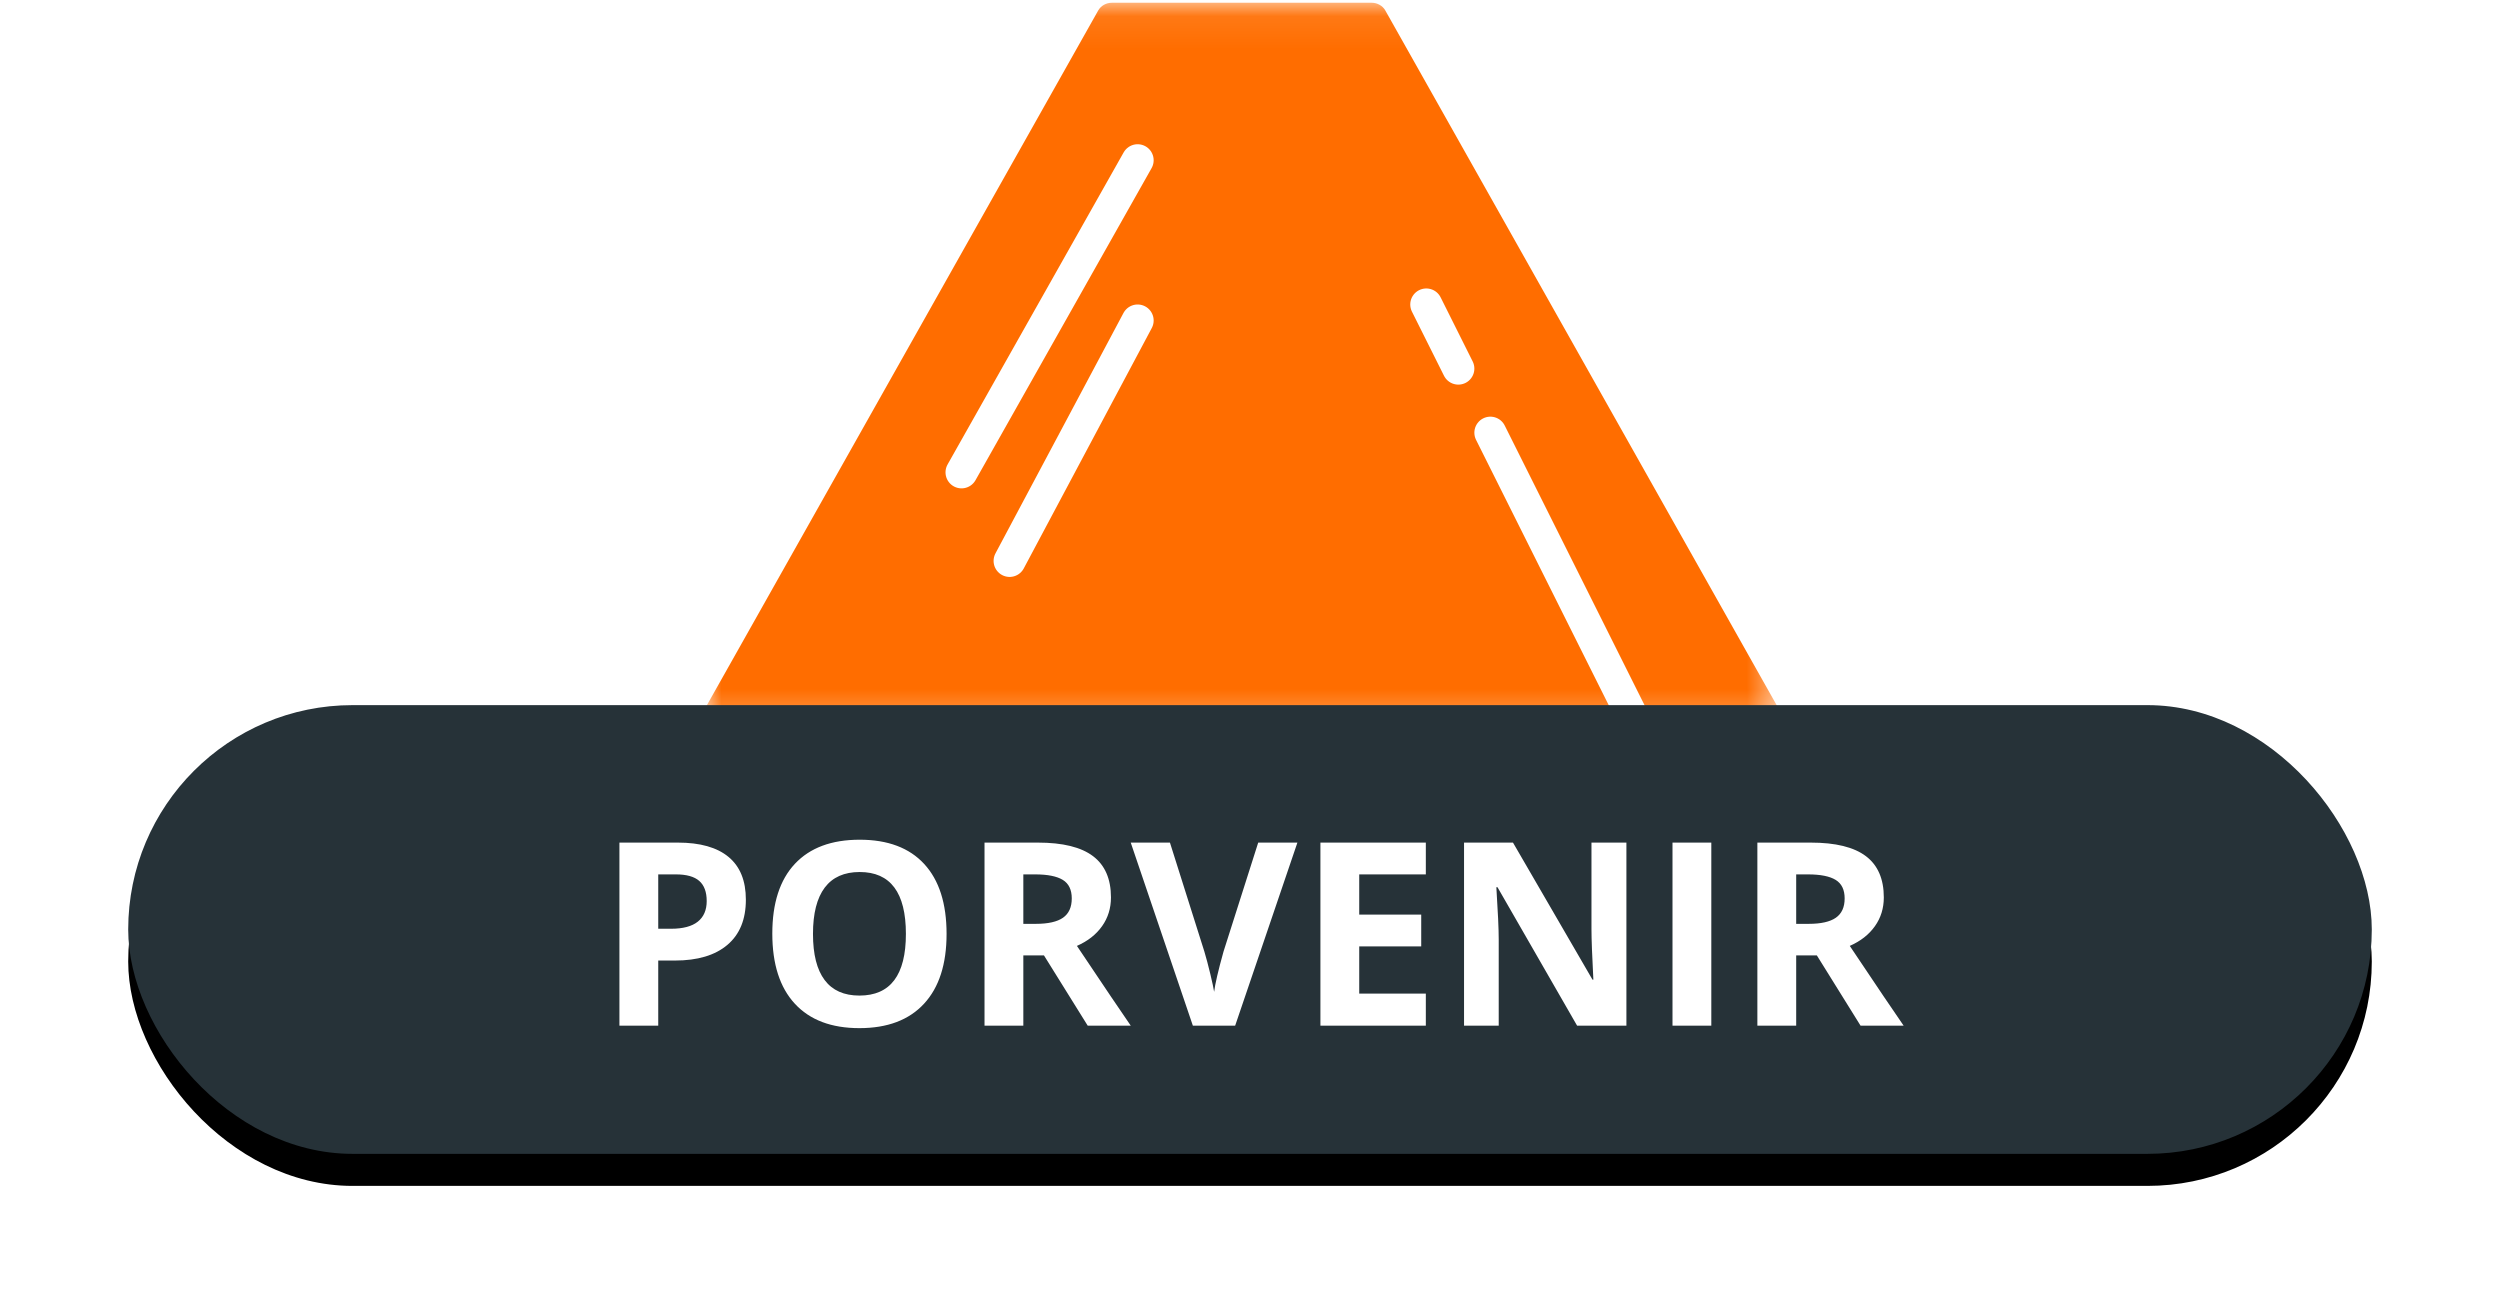 <?xml version="1.0" encoding="UTF-8"?>
<svg width="78px" height="41px" viewBox="0 0 78 41" version="1.1" xmlns="http://www.w3.org/2000/svg" xmlns:xlink="http://www.w3.org/1999/xlink">
    <!-- Generator: Sketch 48.2 (47327) - http://www.bohemiancoding.com/sketch -->
    <title>PORVENIR</title>
    <desc>Created with Sketch.</desc>
    <defs>
        <polygon id="path-1" points="7.62968209e-05 0.082 33.486 0.082 33.486 22.708 7.62968209e-05 22.708"></polygon>
        <rect id="path-3" x="0" y="22" width="70" height="14" rx="7"></rect>
        <filter x="-9.3%" y="-39.3%" width="118.6%" height="192.9%" filterUnits="objectBoundingBox" id="filter-4">
            <feOffset dx="0" dy="1" in="SourceAlpha" result="shadowOffsetOuter1"></feOffset>
            <feGaussianBlur stdDeviation="2" in="shadowOffsetOuter1" result="shadowBlurOuter1"></feGaussianBlur>
            <feColorMatrix values="0 0 0 0 0   0 0 0 0 0   0 0 0 0 0  0 0 0 0.5 0" type="matrix" in="shadowBlurOuter1"></feColorMatrix>
        </filter>
    </defs>
    <g id="Volcanes-fallas" stroke="none" stroke-width="1" fill="none" fill-rule="evenodd">
        <g id="PORVENIR" transform="translate(4, 0)">
            <g id="Page-1-Copy-2" transform="translate(18, 0)">
                <g id="Group-3" transform="translate(0, 0.004)">
                    <mask id="mask-2" fill="white">
                        <use xlink:href="#path-1"></use>
                    </mask>
                    <g id="Clip-2"></g>
                    <path d="M33.424,21.984 C30.984,17.653 28.545,13.323 26.105,8.992 C24.477,6.101 22.849,3.211 21.22,0.32 C21.137,0.173 20.969,0.082 20.8,0.082 L12.686,0.082 C12.517,0.082 12.349,0.173 12.266,0.32 C8.198,7.541 4.13,14.763 0.063,21.984 C-0.116,22.301 0.108,22.708 0.482,22.708 L33.004,22.708 C33.378,22.708 33.602,22.301 33.424,21.984" id="Fill-1" fill="#FF6D00" mask="url(#mask-2)"></path>
                </g>
            </g>
            <path d="M31.494,5 L26,14.737" id="Line" stroke="#FFFFFF" stroke-linecap="round"></path>
            <path d="M31.494,10 L27.5,17.5" id="Line-Copy-2" stroke="#FFFFFF" stroke-linecap="round"></path>
            <path d="M42.5,13.5 L47.5,23.5" id="Line-Copy" stroke="#FFFFFF" stroke-linecap="round"></path>
            <path d="M40.5,9.5 L41.5,11.5" id="Line" stroke="#FFFFFF" stroke-linecap="round"></path>
            <g id="Rectangle-2-Copy-4">
                <use fill="black" fill-opacity="1" filter="url(#filter-4)" xlink:href="#path-3"></use>
                <use fill="#263238" fill-rule="evenodd" xlink:href="#path-3"></use>
            </g>
            <path d="M16.537,28.977 L16.936,28.977 C17.308,28.977 17.587,28.903 17.771,28.756 C17.956,28.609 18.049,28.395 18.049,28.113 C18.049,27.829 17.971,27.62 17.816,27.484 C17.661,27.349 17.419,27.281 17.088,27.281 L16.537,27.281 L16.537,28.977 Z M19.271,28.07 C19.271,28.685 19.079,29.155 18.695,29.48 C18.311,29.806 17.765,29.969 17.057,29.969 L16.537,29.969 L16.537,32 L15.326,32 L15.326,26.289 L17.15,26.289 C17.843,26.289 18.37,26.438 18.73,26.736 C19.091,27.035 19.271,27.479 19.271,28.07 Z M25.533,29.137 C25.533,30.082 25.299,30.809 24.83,31.316 C24.361,31.824 23.689,32.078 22.814,32.078 C21.939,32.078 21.268,31.824 20.799,31.316 C20.33,30.809 20.096,30.079 20.096,29.129 C20.096,28.178 20.331,27.452 20.801,26.951 C21.271,26.45 21.945,26.199 22.822,26.199 C23.7,26.199 24.371,26.452 24.836,26.957 C25.301,27.462 25.533,28.189 25.533,29.137 Z M21.365,29.137 C21.365,29.775 21.486,30.255 21.729,30.578 C21.971,30.901 22.333,31.062 22.814,31.062 C23.781,31.062 24.264,30.421 24.264,29.137 C24.264,27.85 23.783,27.207 22.822,27.207 C22.34,27.207 21.977,27.369 21.732,27.693 C21.488,28.018 21.365,28.499 21.365,29.137 Z M27.928,28.824 L28.318,28.824 C28.701,28.824 28.984,28.76 29.166,28.633 C29.348,28.505 29.439,28.305 29.439,28.031 C29.439,27.76 29.346,27.568 29.16,27.453 C28.974,27.339 28.686,27.281 28.295,27.281 L27.928,27.281 L27.928,28.824 Z M27.928,29.809 L27.928,32 L26.717,32 L26.717,26.289 L28.381,26.289 C29.157,26.289 29.731,26.43 30.104,26.713 C30.476,26.995 30.662,27.424 30.662,28 C30.662,28.336 30.57,28.635 30.385,28.896 C30.2,29.158 29.938,29.363 29.6,29.512 C30.459,30.796 31.019,31.625 31.279,32 L29.936,32 L28.572,29.809 L27.928,29.809 Z M35.256,26.289 L36.479,26.289 L34.537,32 L33.217,32 L31.279,26.289 L32.502,26.289 L33.576,29.688 C33.636,29.888 33.698,30.122 33.762,30.389 C33.826,30.656 33.865,30.841 33.881,30.945 C33.91,30.706 34.007,30.286 34.174,29.688 L35.256,26.289 Z M40.486,32 L37.197,32 L37.197,26.289 L40.486,26.289 L40.486,27.281 L38.408,27.281 L38.408,28.535 L40.342,28.535 L40.342,29.527 L38.408,29.527 L38.408,31 L40.486,31 L40.486,32 Z M46.744,32 L45.205,32 L42.721,27.68 L42.686,27.68 C42.735,28.443 42.76,28.987 42.76,29.312 L42.76,32 L41.678,32 L41.678,26.289 L43.205,26.289 L45.686,30.566 L45.713,30.566 C45.674,29.824 45.654,29.299 45.654,28.992 L45.654,26.289 L46.744,26.289 L46.744,32 Z M48.182,32 L48.182,26.289 L49.393,26.289 L49.393,32 L48.182,32 Z M52.041,28.824 L52.432,28.824 C52.814,28.824 53.097,28.76 53.279,28.633 C53.462,28.505 53.553,28.305 53.553,28.031 C53.553,27.76 53.46,27.568 53.273,27.453 C53.087,27.339 52.799,27.281 52.408,27.281 L52.041,27.281 L52.041,28.824 Z M52.041,29.809 L52.041,32 L50.83,32 L50.83,26.289 L52.494,26.289 C53.27,26.289 53.844,26.43 54.217,26.713 C54.589,26.995 54.775,27.424 54.775,28 C54.775,28.336 54.683,28.635 54.498,28.896 C54.313,29.158 54.051,29.363 53.713,29.512 C54.572,30.796 55.132,31.625 55.393,32 L54.049,32 L52.686,29.809 L52.041,29.809 Z" fill="#FFFFFF"></path>
        </g>
    </g>
</svg>